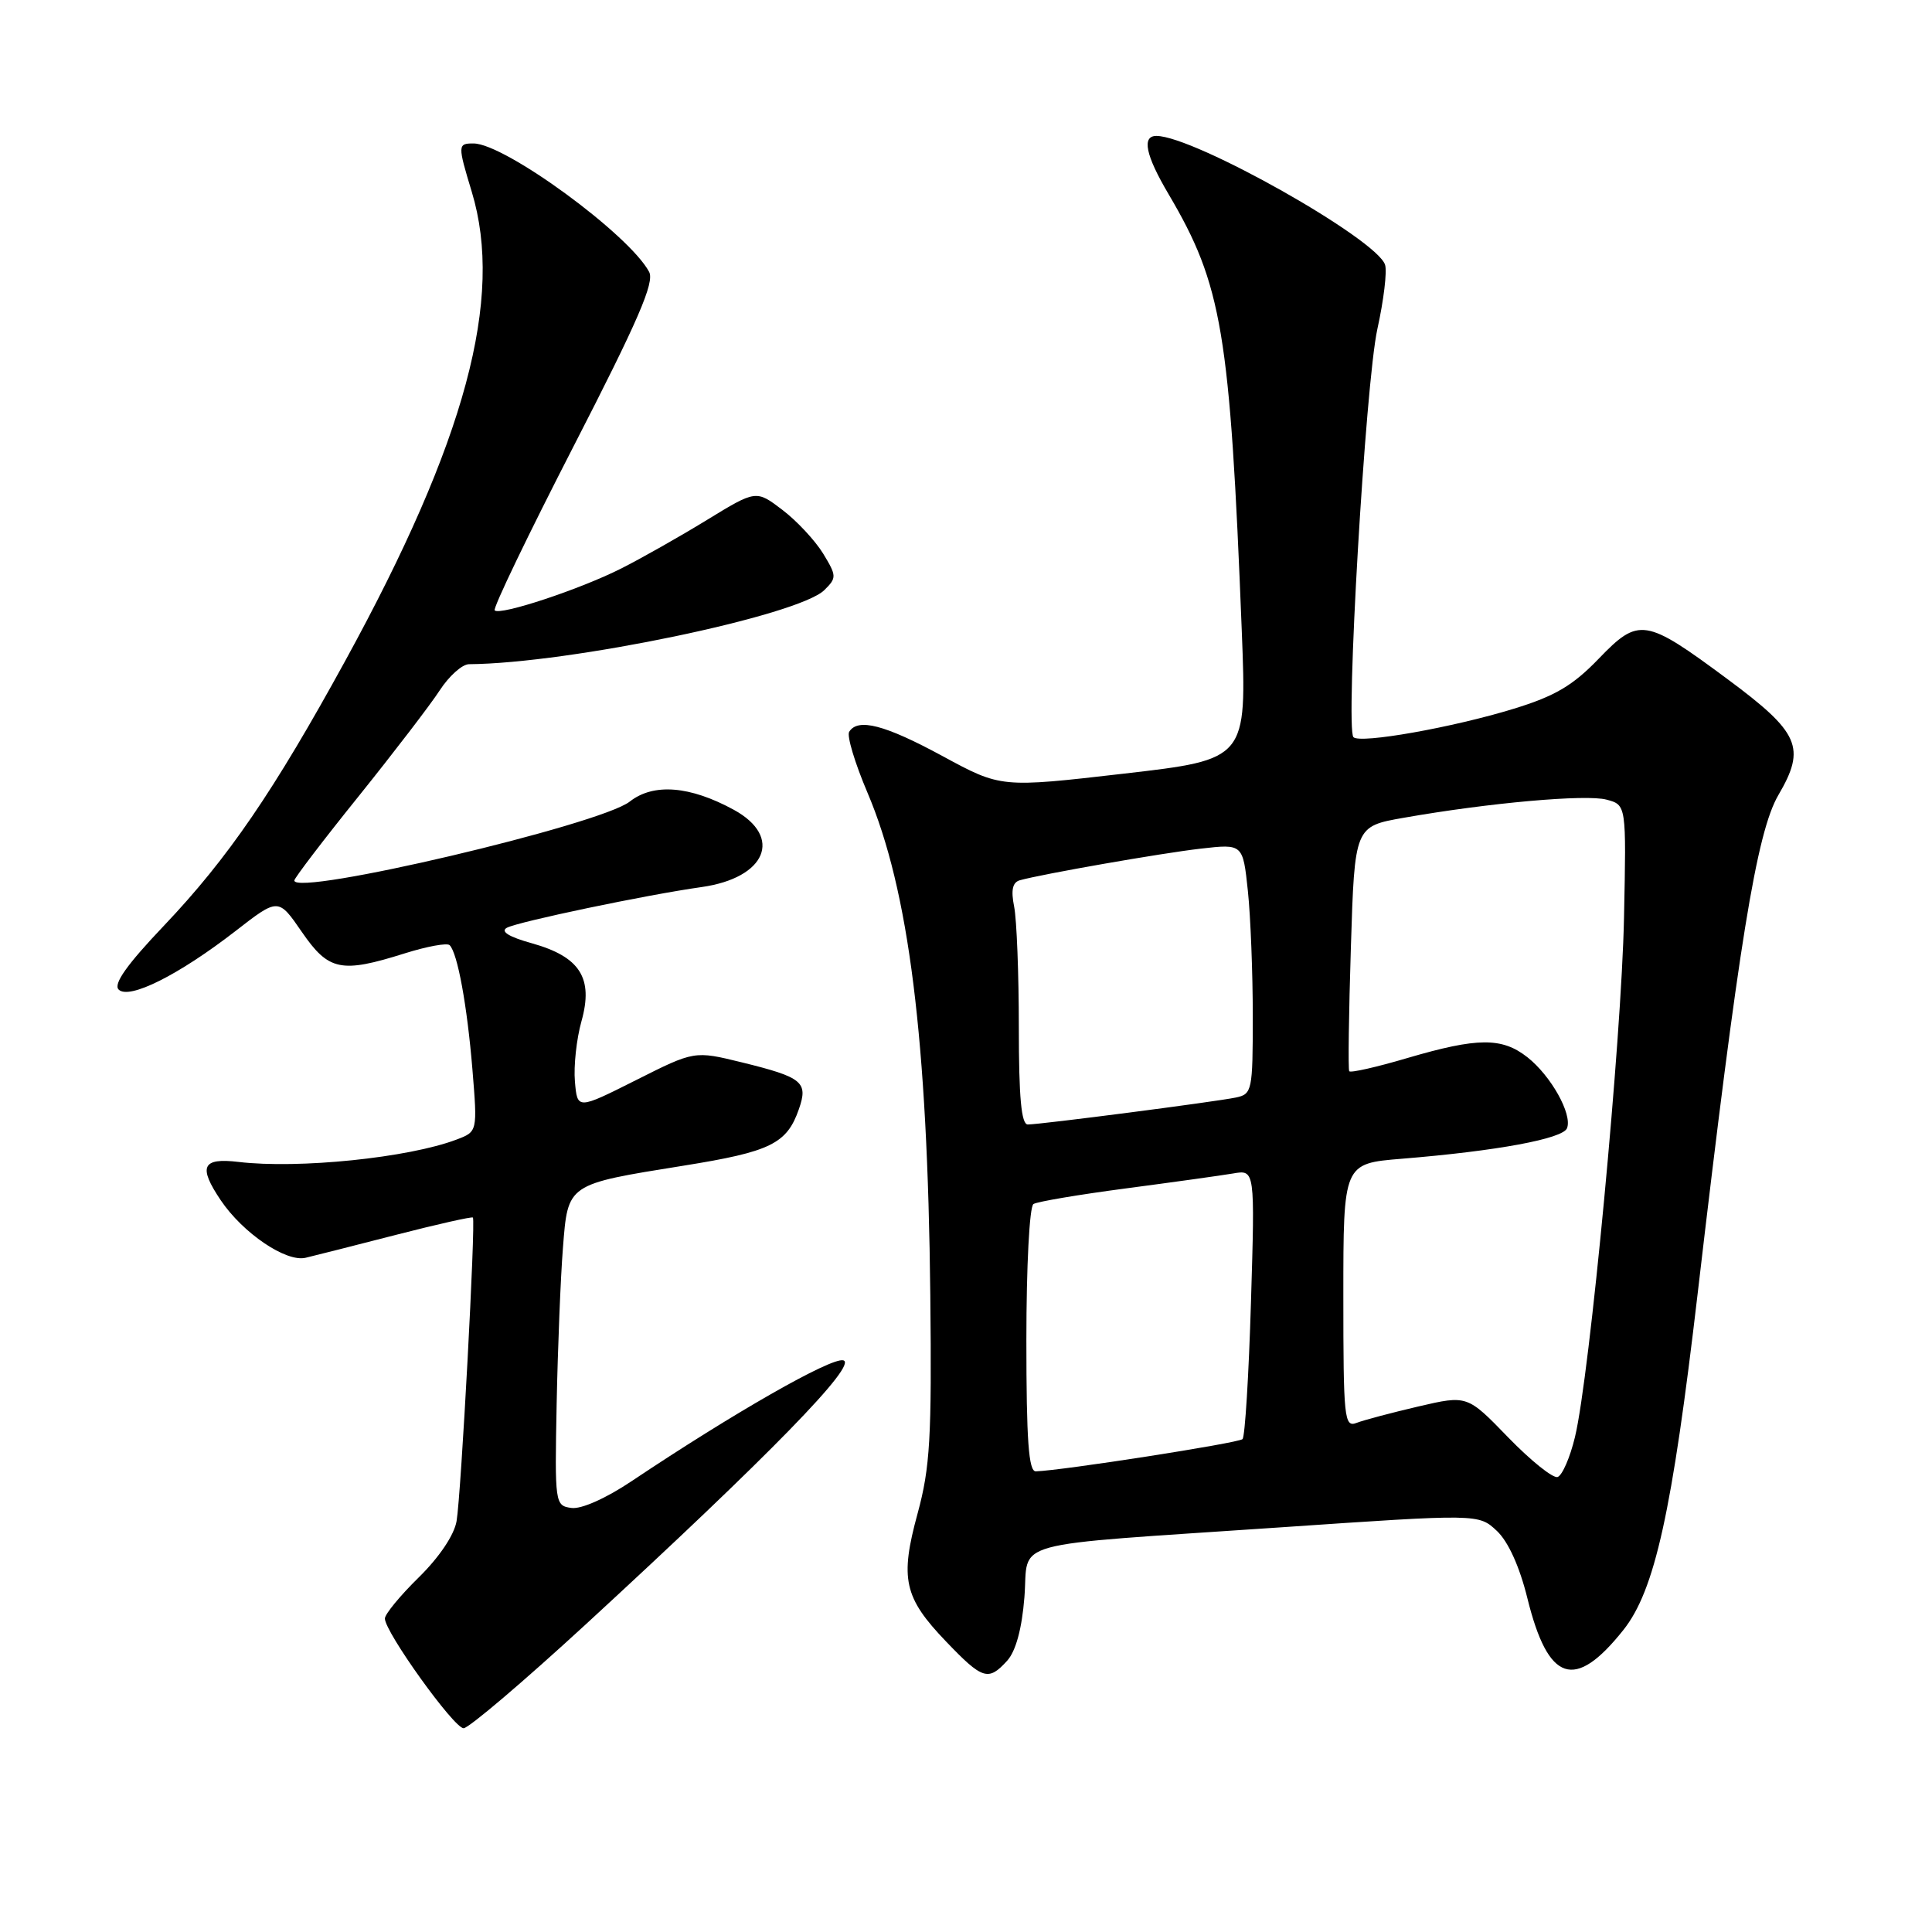 <?xml version="1.0" encoding="UTF-8" standalone="no"?>
<!DOCTYPE svg PUBLIC "-//W3C//DTD SVG 1.1//EN" "http://www.w3.org/Graphics/SVG/1.1/DTD/svg11.dtd" >
<svg xmlns="http://www.w3.org/2000/svg" xmlns:xlink="http://www.w3.org/1999/xlink" version="1.1" viewBox="0 0 256 256">
 <g >
 <path fill="currentColor"
d=" M 77.58 215.27 C 101.96 192.84 113.78 180.72 111.73 180.25 C 110.08 179.87 97.18 187.24 83.71 196.25 C 80.29 198.54 77.02 200.00 75.71 199.81 C 73.54 199.51 73.50 199.26 73.76 186.00 C 73.91 178.57 74.28 169.29 74.59 165.38 C 75.26 156.81 75.06 156.95 90.56 154.46 C 102.11 152.61 104.26 151.56 105.86 146.96 C 107.11 143.37 106.35 142.75 98.26 140.76 C 92.01 139.23 92.01 139.23 84.26 143.13 C 76.50 147.03 76.50 147.03 76.18 143.31 C 76.00 141.26 76.39 137.66 77.05 135.31 C 78.65 129.59 76.86 126.78 70.48 124.99 C 67.45 124.15 66.28 123.43 67.15 122.94 C 68.60 122.14 85.65 118.57 92.97 117.54 C 101.52 116.33 103.79 110.90 97.25 107.31 C 91.43 104.13 86.60 103.74 83.45 106.21 C 79.54 109.29 39.00 118.83 39.00 116.67 C 39.00 116.36 42.83 111.33 47.52 105.51 C 52.20 99.68 57.04 93.37 58.27 91.47 C 59.50 89.58 61.24 88.02 62.14 88.01 C 75.42 87.91 105.81 81.57 109.23 78.19 C 110.88 76.56 110.87 76.32 109.07 73.35 C 108.02 71.64 105.60 69.03 103.68 67.57 C 100.19 64.91 100.19 64.91 93.65 68.91 C 90.06 71.11 84.95 74.00 82.31 75.33 C 76.83 78.10 66.26 81.59 65.55 80.88 C 65.28 80.62 70.00 70.82 76.02 59.10 C 84.56 42.48 86.76 37.41 86.01 36.02 C 83.36 31.06 66.91 19.03 62.75 19.01 C 60.64 19.00 60.63 19.21 62.51 25.41 C 66.79 39.53 61.70 58.44 45.78 87.50 C 36.26 104.88 30.21 113.72 21.74 122.64 C 16.83 127.80 14.99 130.39 15.72 131.12 C 17.10 132.50 23.69 129.19 31.19 123.38 C 36.88 118.96 36.88 118.96 39.99 123.48 C 43.55 128.65 45.18 128.99 53.65 126.32 C 56.58 125.40 59.25 124.91 59.58 125.24 C 60.63 126.29 61.90 133.24 62.60 141.72 C 63.27 149.95 63.27 149.95 60.49 151.00 C 54.15 153.41 39.56 154.91 31.59 153.96 C 26.78 153.39 26.24 154.57 29.25 159.04 C 32.19 163.40 37.91 167.28 40.50 166.66 C 41.60 166.40 46.98 165.04 52.45 163.63 C 57.93 162.22 62.52 161.19 62.66 161.33 C 63.05 161.71 61.10 198.05 60.50 201.55 C 60.19 203.39 58.21 206.34 55.49 209.01 C 53.02 211.43 51.00 213.89 51.00 214.46 C 50.99 216.24 60.15 229.00 61.43 229.00 C 62.10 229.00 69.37 222.82 77.58 215.27 Z  M 133.46 220.05 C 134.60 218.78 135.41 215.82 135.74 211.64 C 136.36 203.91 132.73 204.90 169.72 202.38 C 195.93 200.59 195.93 200.59 198.34 202.85 C 199.85 204.27 201.35 207.57 202.39 211.79 C 205.14 222.92 208.65 224.09 215.09 216.00 C 219.27 210.76 221.56 200.40 224.95 171.39 C 230.35 125.14 232.76 110.27 235.65 105.34 C 239.33 99.05 238.47 97.08 228.88 89.97 C 217.98 81.89 217.16 81.76 211.82 87.30 C 208.41 90.84 206.04 92.24 200.59 93.91 C 192.50 96.40 180.24 98.57 179.34 97.68 C 178.25 96.58 180.93 50.75 182.51 43.59 C 183.35 39.79 183.81 35.97 183.53 35.09 C 182.45 31.68 158.30 18.06 153.25 18.01 C 151.26 17.99 151.78 20.55 154.85 25.74 C 161.94 37.77 162.98 43.97 164.54 83.56 C 165.21 100.63 165.21 100.63 148.93 102.51 C 132.64 104.39 132.64 104.39 124.90 100.19 C 117.23 96.03 113.67 95.11 112.52 96.97 C 112.19 97.50 113.28 101.12 114.94 105.02 C 120.44 117.94 122.91 137.69 123.27 171.60 C 123.47 190.54 123.24 194.45 121.59 200.53 C 119.22 209.20 119.77 211.68 125.35 217.50 C 130.20 222.57 130.96 222.80 133.46 220.05 Z  M 199.85 190.47 C 194.42 184.86 194.42 184.86 187.96 186.36 C 184.41 187.19 180.71 188.17 179.75 188.54 C 178.12 189.17 178.00 187.97 178.00 171.69 C 178.00 154.17 178.00 154.17 185.75 153.54 C 198.38 152.51 207.10 150.89 207.64 149.49 C 208.36 147.63 205.51 142.55 202.39 140.09 C 199.02 137.44 195.80 137.46 186.50 140.19 C 182.41 141.40 178.93 142.19 178.78 141.94 C 178.62 141.70 178.72 134.30 179.00 125.50 C 179.50 109.50 179.50 109.50 186.00 108.36 C 197.24 106.38 210.18 105.22 212.89 105.96 C 215.50 106.66 215.50 106.66 215.19 121.58 C 214.87 137.65 210.64 182.37 208.69 190.42 C 208.04 193.13 207.00 195.51 206.39 195.71 C 205.78 195.91 202.84 193.55 199.85 190.47 Z  M 136.00 177.56 C 136.00 167.78 136.41 159.86 136.94 159.54 C 137.45 159.22 142.97 158.29 149.19 157.47 C 155.41 156.65 161.80 155.76 163.40 155.49 C 166.29 154.99 166.29 154.99 165.76 172.54 C 165.47 182.20 164.97 190.37 164.64 190.69 C 164.12 191.21 140.70 194.86 137.25 194.96 C 136.30 194.99 136.00 190.86 136.00 177.56 Z  M 135.00 136.12 C 135.00 129.04 134.72 121.85 134.38 120.14 C 133.94 117.95 134.16 116.92 135.13 116.64 C 138.11 115.81 153.81 113.06 159.10 112.45 C 164.69 111.81 164.69 111.81 165.35 118.05 C 165.71 121.48 166.00 128.94 166.00 134.63 C 166.00 144.54 165.91 144.98 163.75 145.43 C 161.01 146.00 137.86 149.00 136.19 149.00 C 135.33 149.00 135.00 145.43 135.00 136.12 Z "/>
</g>
</svg>